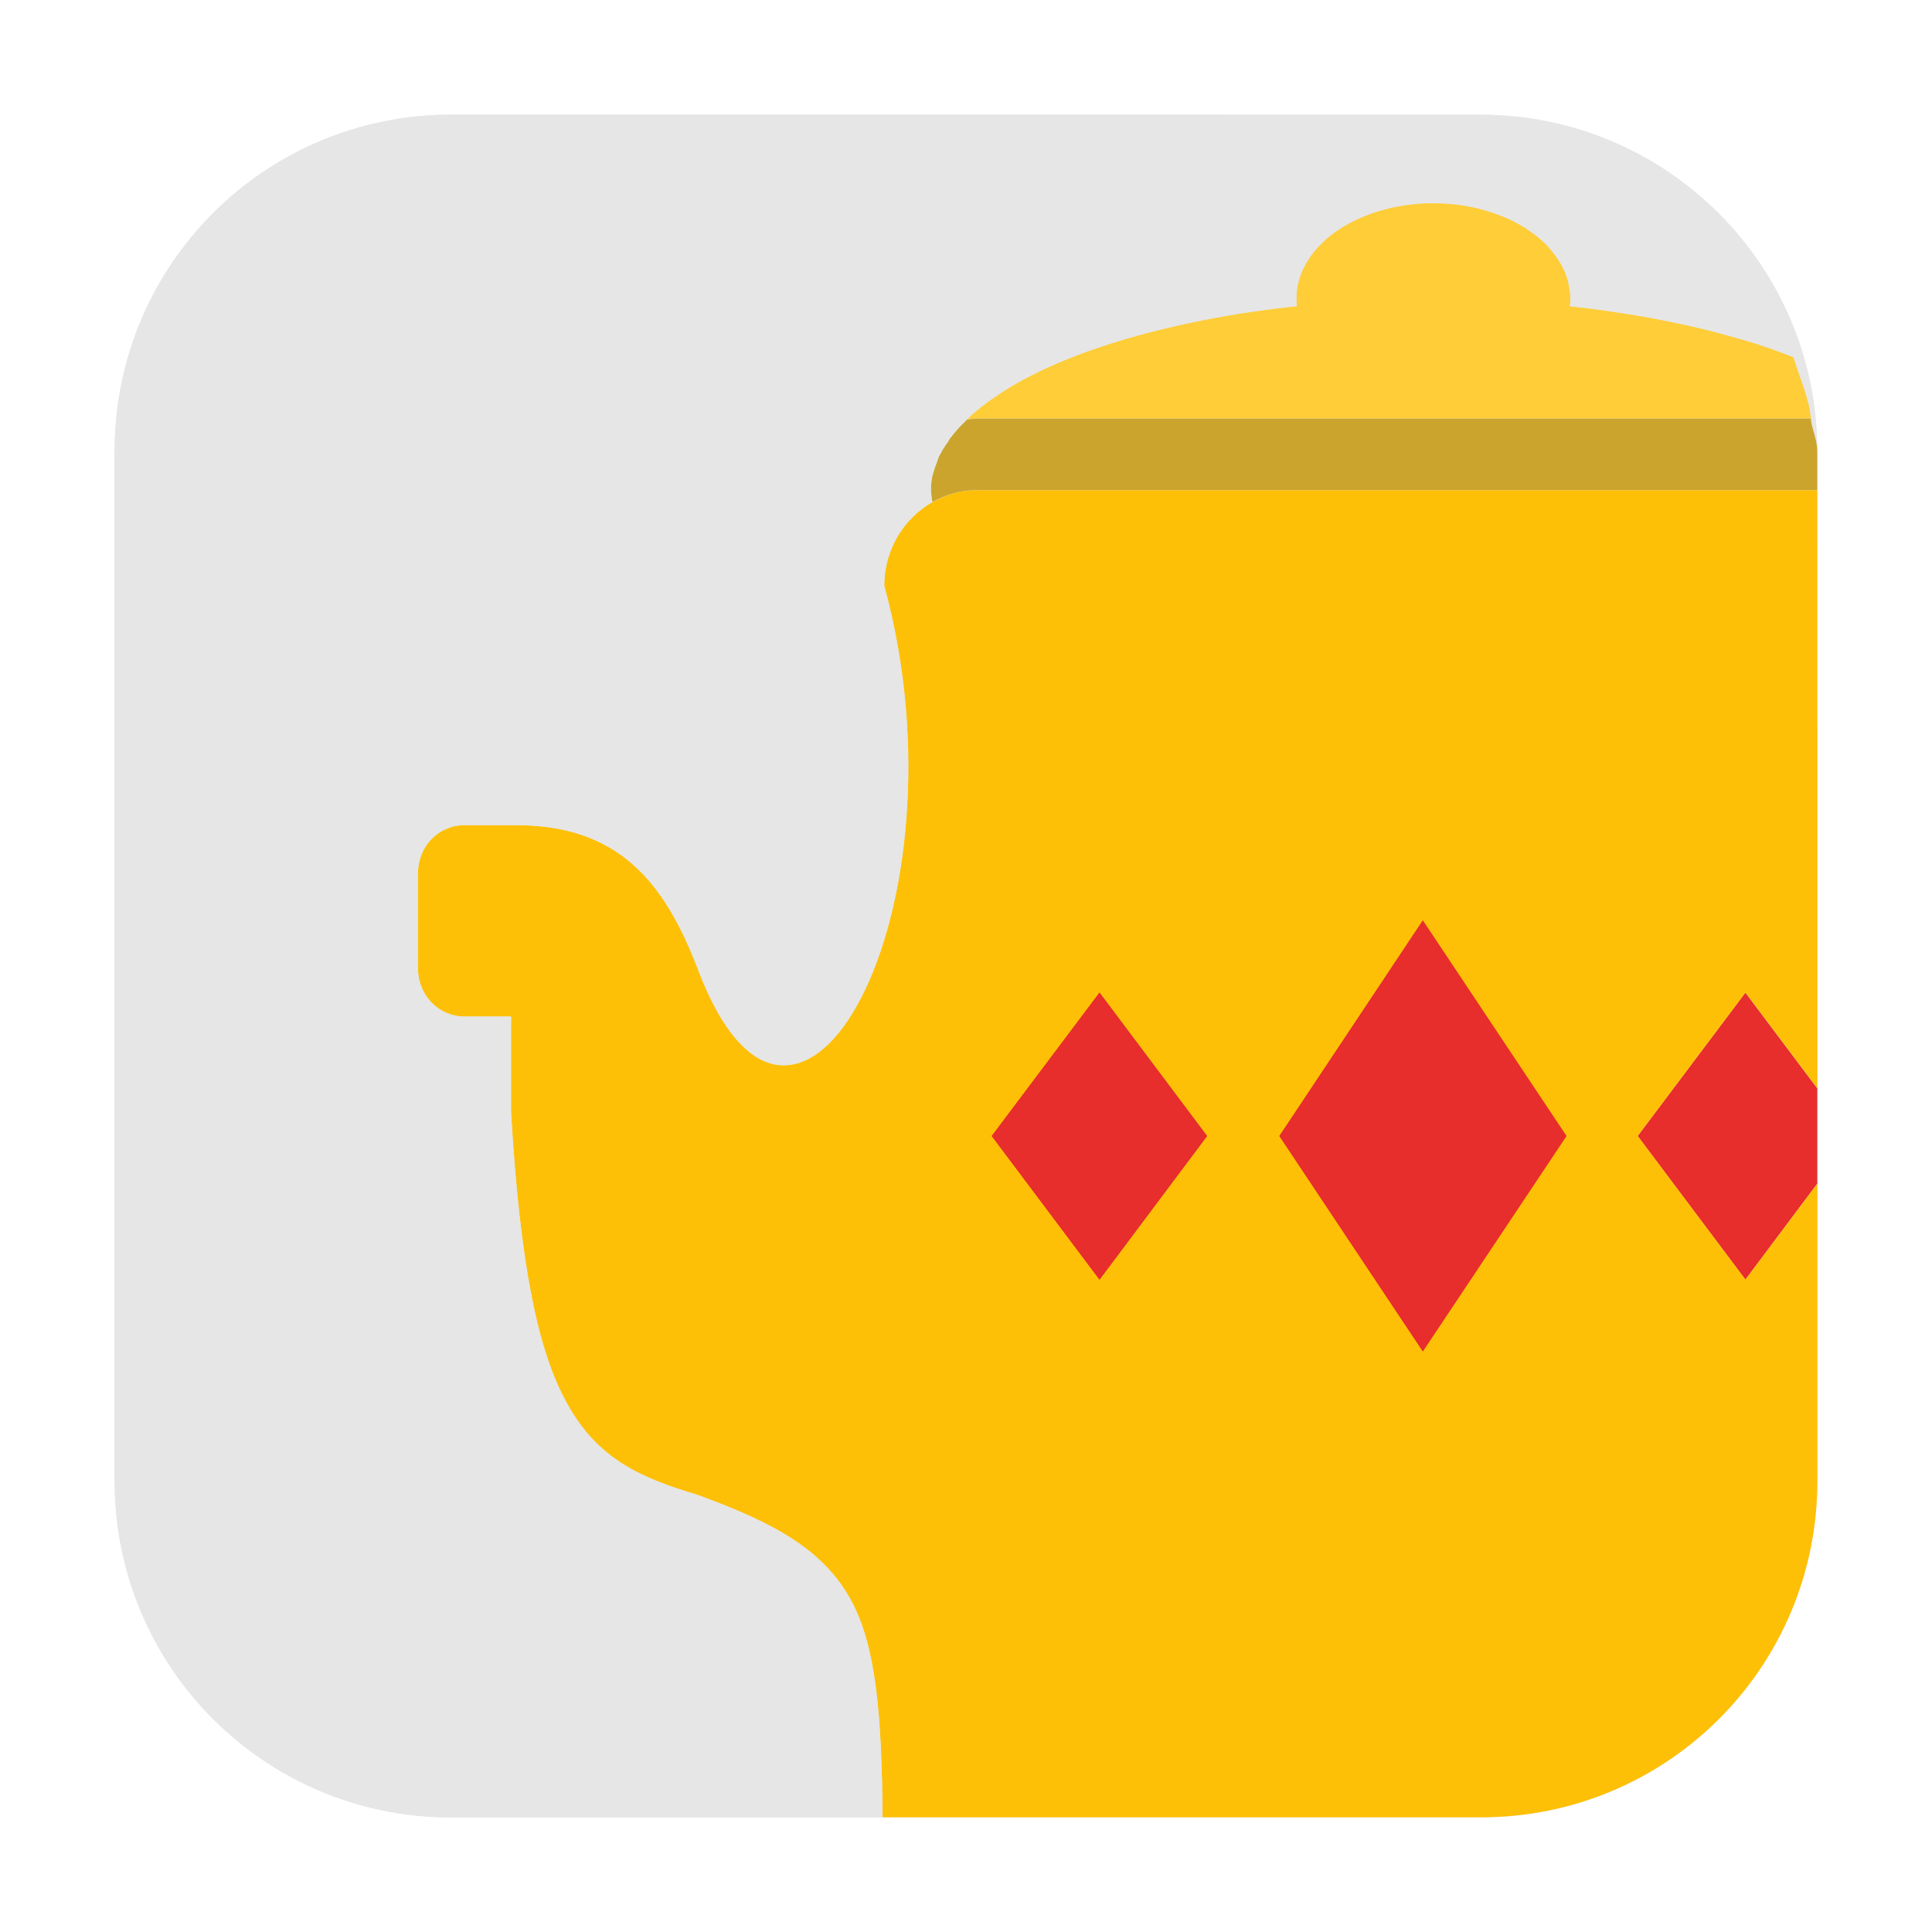 <svg height="36pt" viewBox="0 0 36 36" width="36pt" xmlns="http://www.w3.org/2000/svg"><g fill-rule="evenodd"><path d="m8.406 2.137h19.188c3.461 0 6.27 2.809 6.27 6.27v19.188c0 3.461-2.809 6.27-6.27 6.27h-19.188c-3.461 0-6.27-2.809-6.27-6.27v-19.188c0-3.461 2.809-6.27 6.27-6.27zm0 0" fill="#e6e6e6"/><path d="m33.863 20.281-1.34-1.785-2.008 2.672 2.008 2.676 1.34-1.789zm0 0" fill="#e82d2d"/><path d="m33.863 9.133h-15.648c-.48 0-.914.199-1.23.523-.312.32-.508.766-.508 1.258.414 1.52.516 3.027.41 4.363-.105 1.336-.418 2.496-.84 3.312-.422.82-.953 1.293-1.496 1.258-.27-.016-.543-.16-.805-.453-.262-.293-.516-.734-.746-1.348-.312-.812-.684-1.488-1.227-1.957-.543-.469-1.254-.73-2.25-.715h-.867c-.484 0-.867.395-.867.891v1.781c0 .496.383.895.867.895h.867v1.781c.082 1.414.207 2.527.379 3.41.172.887.395 1.543.676 2.039.277.5.617.844 1.016 1.098.402.258.871.426 1.406.586.742.27 1.332.531 1.797.84.465.309.805.66 1.055 1.113.473.852.578 2.156.594 4.055h11.148c3.473 0 6.27-2.797 6.27-6.27v-5.539l-1.34 1.789-2.008-2.676 2.008-2.672 1.34 1.785zm0 0" fill="#fec006"/><path d="m33.742 7.797h-15.543c-.066 0-.125.02-.188.023-.117.113-.219.223-.305.34-.086.113-.156.227-.211.344-.055.117-.094.238-.121.355-.02.09-.027.184-.027.273.004.078.012.152.027.227.246-.141.523-.227.824-.227h15.664v-.727c0-.215-.102-.398-.121-.609zm0 0" fill="#cba42d"/><g fill="#e6e6e6"><path d="m17.465 8.598c-.027.066-.055.133-.074.199-.004.012-.004.023-.004.039.02-.082.047-.16.078-.238zm0 0"/><path d="m17.664 8.234c-.051.066-.098.137-.141.207-.004.016-.012.031-.016.047.043-.086.098-.172.156-.254zm0 0"/><path d="m17.992 7.844c-.09.082-.168.168-.242.254-.008.016-.02.031-.027.047.078-.102.168-.203.27-.301zm0 0"/></g><path d="m33.414 6.652c-.062-.023-.125-.051-.191-.074-.223-.086-.457-.164-.703-.238-.246-.07-.5-.141-.762-.207-.262-.062-.535-.121-.812-.176-.277-.055-.562-.102-.855-.145-.273-.043-.555-.078-.84-.109.008-.043.012-.09.012-.137 0-.059-.004-.117-.016-.176-.008-.059-.02-.121-.035-.18-.02-.059-.039-.113-.062-.172-.027-.055-.055-.109-.09-.164s-.07-.109-.113-.16c-.039-.055-.082-.105-.129-.156-.051-.047-.102-.094-.156-.141-.055-.043-.113-.086-.176-.129-.059-.043-.125-.082-.191-.117-.066-.039-.133-.074-.207-.105-.07-.031-.145-.059-.219-.086-.078-.027-.156-.055-.234-.074-.078-.023-.16-.043-.242-.055-.082-.02-.164-.031-.25-.043-.082-.008-.168-.016-.254-.02-.059-.004-.117-.004-.18-.004-.086 0-.168 0-.254.008-.086.004-.168.016-.254.027-.082.012-.164.027-.246.043-.082.02-.164.039-.242.062-.078.023-.152.047-.227.078-.074.027-.148.059-.219.09-.07.035-.137.07-.203.109s-.129.078-.188.121-.113.086-.168.133c-.051.047-.102.098-.148.145-.047.051-.09.105-.129.156-.035.055-.07.109-.102.164s-.059.113-.082.168c-.023.059-.039.117-.055.176s-.023.117-.031.176c-.004.043-.004.082-.004.125 0 .047 0 .09.008.137-.301.031-.598.07-.887.113-.293.043-.578.094-.855.148-.277.055-.547.113-.809.18-.262.062-.512.133-.758.207-.242.074-.477.152-.699.234-.223.086-.438.172-.637.262-.199.094-.387.188-.562.285-.176.102-.336.203-.484.309-.148.102-.281.211-.402.32-.02.02-.039.039-.059.059.062-.008.121-.023.188-.023h15.543c-.043-.41-.215-.762-.328-1.145zm0 0" fill="#fecd38"/><path d="m8.406 2.137c-3.473 0-6.27 2.797-6.27 6.27v19.188c0 3.473 2.797 6.27 6.27 6.27h8.039c-.016-1.898-.121-3.203-.594-4.055-.25-.453-.59-.805-1.055-1.113-.465-.309-1.055-.57-1.797-.84-.535-.16-1.004-.328-1.406-.586-.398-.254-.738-.598-1.016-1.098-.281-.496-.504-1.152-.676-2.039-.172-.883-.297-1.996-.379-3.41v-1.781h-.867c-.484 0-.867-.398-.867-.895v-1.781c0-.496.383-.891.867-.891h.867c.996-.016 1.707.246 2.25.715.543.469.914 1.145 1.227 1.957.23.613.484 1.055.746 1.348.262.293.535.438.805.453.543.035 1.074-.438 1.496-1.258.422-.816.734-1.977.84-3.312.105-1.336.004-2.844-.41-4.363 0-.492.195-.938.508-1.258.316-.324.75-.523 1.23-.523h-.016c-.301 0-.578.086-.824.227-.016-.074-.023-.148-.027-.227 0-.09.008-.184.027-.273.004-.008.008-.016.008-.023.004-.016.004-.027.008-.039.02-.066.047-.133.074-.199.012-.031.02-.062.031-.094.004-.004.008-.012.012-.016.004-.016.012-.031.02-.047.039-.07.086-.141.137-.207.016-.027.027-.051.043-.074.004-.008.008-.012.016-.016.008-.016.02-.031.027-.047.074-.086.152-.172.242-.254.004-.008.012-.016.02-.02 0-.004 0 0 0 0 .02-.023.039-.043.059-.062.121-.109.254-.219.402-.32.148-.105.309-.207.484-.309.176-.098.363-.191.562-.285.199-.09.414-.176.637-.262.223-.082.457-.16.699-.234.246-.074.496-.145.758-.207.262-.066.531-.125.809-.18.277-.055.562-.105.855-.148.289-.043.586-.082.887-.113-.008-.047-.008-.09-.008-.137 0-.043 0-.082.004-.125.008-.059.016-.117.031-.176s.031-.117.055-.176c.023-.055.051-.113.082-.168s.066-.109.102-.164c.039-.051.082-.105.129-.156.047-.047.098-.098.148-.145.055-.047.109-.09.168-.133s.121-.082.188-.121.133-.074.203-.105c.07-.035.145-.066.219-.094.074-.031.148-.055.227-.078.078-.023.16-.043.242-.062.082-.016.164-.031.246-.043.086-.012.168-.023.254-.027.086-.008.168-.008.254-.008.062 0 .121 0 .18.004.086.004.172.012.254.02.086.012.168.023.25.043.082.012.164.031.242.055.078.02.156.047.234.074.074.027.148.055.219.086.074.031.141.066.207.105.066.035.133.074.191.117.062.043.121.086.176.129.055.047.105.094.156.141.047.051.09.102.129.156.043.051.078.105.113.16s.062.109.09.164c.023.059.043.113.062.172.016.059.027.121.035.18.012.059.016.117.016.176 0 .047-.004.094-.012.137.285.031.566.066.84.109.293.043.578.09.855.145.277.055.551.113.812.176.262.066.516.137.762.207.246.074.48.152.703.238.066.023.129.051.191.074-.762-2.582-2.98-4.516-5.82-4.516zm0 0" fill="#e6e6e6"/><g fill="#e82d2d"><path d="m20.488 18.496-2.008 2.672 2.008 2.676 2.004-2.676zm0 0"/><path d="m20.488 18.496 2.004 2.672-2.004 2.676-2.008-2.676zm0 0"/><path d="m26.512 17.152-2.672 4.016 2.672 4.012 2.676-4.012zm0 0"/><path d="m26.512 17.152 2.676 4.016-2.676 4.012-2.672-4.012zm0 0"/></g></g></svg>